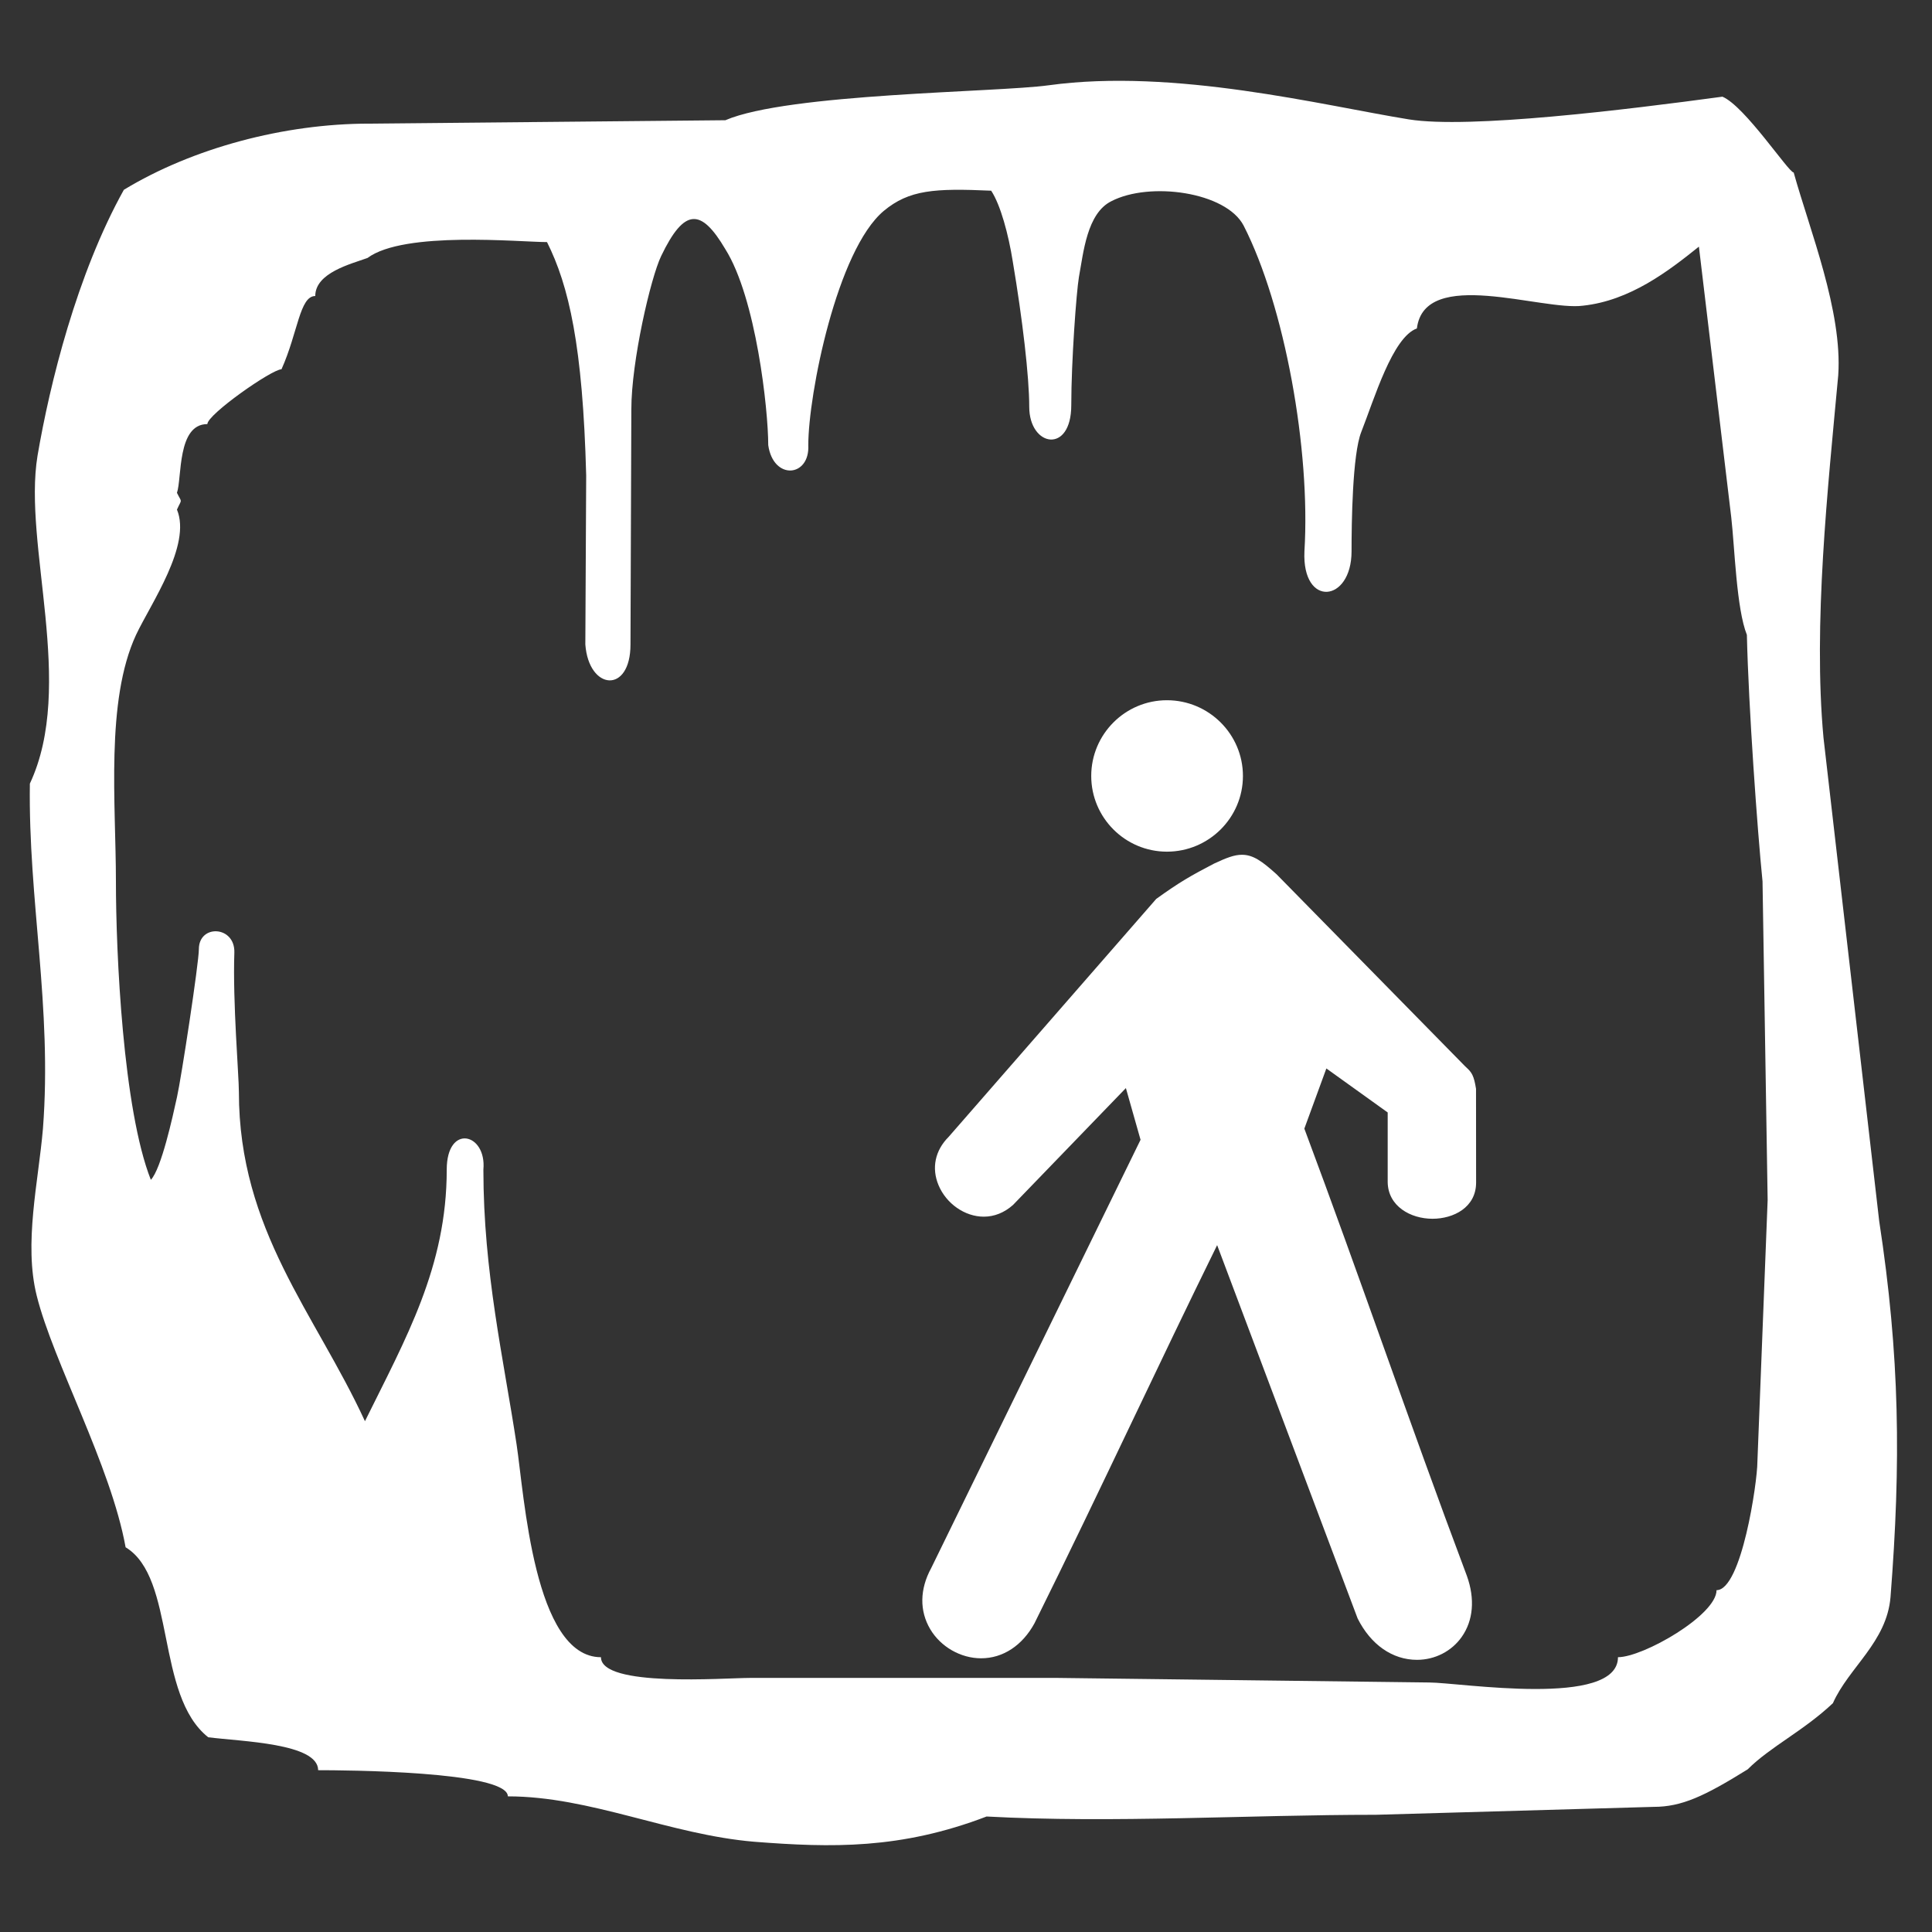 <svg xmlns="http://www.w3.org/2000/svg" xmlns:xlink="http://www.w3.org/1999/xlink" version="1.1" id="Layer_1" x="0px" y="0px" width="100px" height="100px" viewBox="0 0 100 100" enable-background="new 0 0 100 100" xml:space="preserve">
<rect x="0" y="0" width="100" height="100" fill="#333333" stroke="none"/>
<path style="fill:white;" fill-rule="evenodd" clip-rule="evenodd" d="M48.449,81.305l10.893-22.282l-0.926-3.263l-6.188,6.407  c-1.939,1.721-4.82-1.219-2.925-3.116l10.76-12.333c1.177-0.837,1.705-1.131,2.908-1.762c1.354-0.632,1.648-0.632,2.914,0.513  l9.627,9.805c0.353,0.383,0.47,0.294,0.604,1.131v4.806c0,2.133-3.97,2.104-4-0.027v-3.75l-3.602-2.586l-1.307,3.57  c2.997,8.012,5.451,15.273,8.451,23.254c1.354,3.78-3.291,5.631-5.13,1.972l-7.495-19.919c-3.381,6.852-6.365,13.35-9.747,20.169  C51.36,87.421,46.597,84.703,48.449,81.305z"/>
<path style="fill:white;" d="M73.346,85.913c-1.271,0-2.392-0.78-3.075-2.141l-7.272-19.324c-1.525,3.103-2.992,6.174-4.412,9.15  c-1.618,3.389-3.291,6.893-5.042,10.423c-0.63,1.155-1.635,1.812-2.763,1.812c-1.056,0-2.089-0.591-2.632-1.505  c-0.563-0.949-0.547-2.071,0.047-3.161l10.838-22.172l-0.759-2.676l-5.841,6.048c-0.453,0.403-0.971,0.608-1.514,0.608c0,0,0,0,0,0  c-0.981,0-1.945-0.673-2.345-1.636c-0.367-0.885-0.176-1.793,0.523-2.492l10.747-12.319c1.231-0.885,1.766-1.185,2.991-1.827  c0.653-0.305,1.051-0.458,1.445-0.458c0.576,0,1.038,0.327,1.796,1.012l9.639,9.816c0.077,0.084,0.138,0.14,0.19,0.188  c0.27,0.251,0.383,0.411,0.492,1.099l0.004,4.852c0,1.287-1.17,1.873-2.257,1.873c-1.139,0-2.302-0.651-2.319-1.896v-3.606  l-3.174-2.278l-1.14,3.114c1.448,3.872,2.789,7.626,4.087,11.257c1.372,3.839,2.791,7.809,4.327,11.896  c0.426,1.188,0.33,2.308-0.267,3.155C75.138,85.469,74.272,85.912,73.346,85.913z M63.068,63.002l7.729,20.54  c0.57,1.131,1.503,1.795,2.548,1.795c0.739,0,1.429-0.353,1.844-0.942c0.486-0.69,0.557-1.623,0.197-2.626  c-1.536-4.088-2.956-8.06-4.329-11.901c-1.308-3.66-2.66-7.444-4.12-11.349l-0.037-0.1l1.474-4.026l4.029,2.894v3.897  c0.013,0.909,0.913,1.324,1.743,1.324c0.81,0,1.681-0.405,1.681-1.297v-4.806c-0.085-0.512-0.143-0.564-0.313-0.723  c-0.062-0.058-0.132-0.123-0.215-0.213l-9.62-9.798c-0.719-0.649-1.048-0.851-1.397-0.851c-0.285,0-0.638,0.14-1.189,0.397  c-1.188,0.623-1.711,0.917-2.863,1.736L49.52,59.24c-0.734,0.735-0.572,1.492-0.412,1.879c0.308,0.742,1.07,1.28,1.813,1.28  c0.406,0,0.781-0.15,1.116-0.448l6.521-6.751l1.093,3.85L48.708,81.432c-0.499,0.915-0.519,1.835-0.063,2.603  c0.441,0.743,1.28,1.224,2.137,1.224c0.924,0,1.724-0.534,2.252-1.502c1.743-3.517,3.415-7.019,5.032-10.405  c1.513-3.169,3.077-6.444,4.71-9.754L63.068,63.002z"/>
<path style="fill:white;" fill-rule="evenodd" clip-rule="evenodd" d="M60.4,36.532c2,0,3.646,1.647,3.646,3.632c0,1.998-1.646,3.63-3.646,3.63  c-1.984,0-3.63-1.632-3.63-3.63C56.771,38.18,58.416,36.532,60.4,36.532z"/>
<path style="fill:white;" d="M60.4,44.082c-2.16,0-3.918-1.758-3.918-3.918c0-2.162,1.758-3.92,3.918-3.92c2.169,0,3.934,1.758,3.934,3.92  C64.334,42.324,62.569,44.082,60.4,44.082z M60.4,36.82c-1.812,0-3.342,1.531-3.342,3.344c0,1.843,1.499,3.342,3.342,3.342  c1.852,0,3.357-1.499,3.357-3.342C63.758,38.32,62.252,36.82,60.4,36.82z"/>
<path style="fill:white;" fill-rule="evenodd" clip-rule="evenodd" d="M1.943,23.584c-0.765,4.63,1.984,11.892-0.397,16.976  c-0.088,6.042,1.16,11.54,0.677,17.858c-0.235,2.75-1,5.939-0.323,8.645c0.853,3.425,3.836,8.789,4.601,13.023  c2.616,1.586,1.529,7.659,4.277,9.835c1.72,0.22,5.689,0.307,5.689,1.704c1.293,0,9.819,0.044,9.819,1.354  c4.276,0,8.377,1.982,12.757,2.35c3.999,0.311,7.57,0.397,12.023-1.307c6.542,0.354,13.566-0.089,20.153-0.089l14.375-0.41  c1.442,0,2.617-0.544,4.864-1.941c1.179-1.176,2.883-1.984,4.412-3.425c0.822-1.852,2.791-3.16,2.983-5.498  c0.544-6.939,0.484-12.479-0.587-19.462L94.383,38.18c-0.54-5.866,0.223-12.891,0.764-18.758c0.224-3.32-1.482-7.525-2.306-10.493  c-0.264,0-2.515-3.426-3.688-3.925C84.152,5.681,76.04,6.678,72.924,6.18c-4.453-0.721-12.127-2.662-18.653-1.765  c-2.66,0.367-13.479,0.411-16.727,1.808L19.111,6.399c-4.41,0-9.143,1.266-12.7,3.425C3.972,14.206,2.575,19.879,1.943,23.584   M19.023,13.352c1.895-1.411,7.894-0.822,9.29-0.822c1.132,2.263,1.852,5.366,2.028,12.082l-0.044,8.746  c0.178,2.381,2.337,2.573,2.337,0l0.044-12.171c0-2.484,1-6.805,1.544-7.936c1.207-2.513,2.072-2.469,3.322-0.353  c1.588,2.528,2.22,8.289,2.22,10.142c0.264,1.837,2.16,1.662,2.073,0c0-2.617,1.484-10.099,3.909-12.126  c1.31-1.088,2.617-1.176,5.557-1.044c0.485,0.736,0.896,2.263,1.117,3.661c0.5,2.969,0.853,5.952,0.853,7.525  c0,2.072,2.176,2.47,2.176-0.087c0-2.265,0.265-5.865,0.396-6.63c0.234-1.265,0.413-3.294,1.677-3.924  c1.983-1.03,5.939-0.486,6.849,1.264c2.118,4.143,3.47,11.582,3.146,16.859c-0.131,2.924,2.439,2.66,2.439,0  c0-1.486,0.044-5.012,0.501-6.174c0.677-1.718,1.617-4.909,2.881-5.364c0.396-3.206,6.482-0.896,8.597-1.178  c2.442-0.263,4.425-1.792,6-3.056l1.674,14.008c0.177,1.529,0.266,4.733,0.809,6.086c0.088,3.792,0.543,10.098,0.81,12.76  l0.265,16.491l-0.531,13.567c0,1.027-0.819,6.629-2.114,6.629c0,1.293-3.792,3.469-5.102,3.469c0,2.645-8.202,1.309-9.776,1.309  l-19.194-0.236H38.807c-1.308,0-7.701,0.501-7.701-1.072c-3.47,0-3.97-8.393-4.367-11.01c-0.675-4.454-1.719-8.921-1.719-14.228  c0.175-1.896-1.897-2.397-1.897,0c0,5.04-2.116,8.731-4.233,13.022c-2.572-5.585-6.525-9.878-6.525-17.037  c0-0.853-0.324-4.645-0.235-7.216c0.044-1.397-1.837-1.485-1.837-0.178c0,0.721-0.912,6.676-1.133,7.66  c-0.22,1-0.808,3.704-1.352,4.278C6.367,57.419,6,49.351,6,45.618c0-4.015-0.545-9.336,1.043-12.76  c0.764-1.618,2.881-4.645,2.116-6.482c0.265-0.588,0.265-0.323,0-0.867c0.265-0.765,0-3.558,1.574-3.558  c0-0.499,3.336-2.837,3.837-2.837c0.852-1.896,0.939-3.792,1.748-3.792C16.318,14.117,18.171,13.661,19.023,13.352z"/>
</svg>
